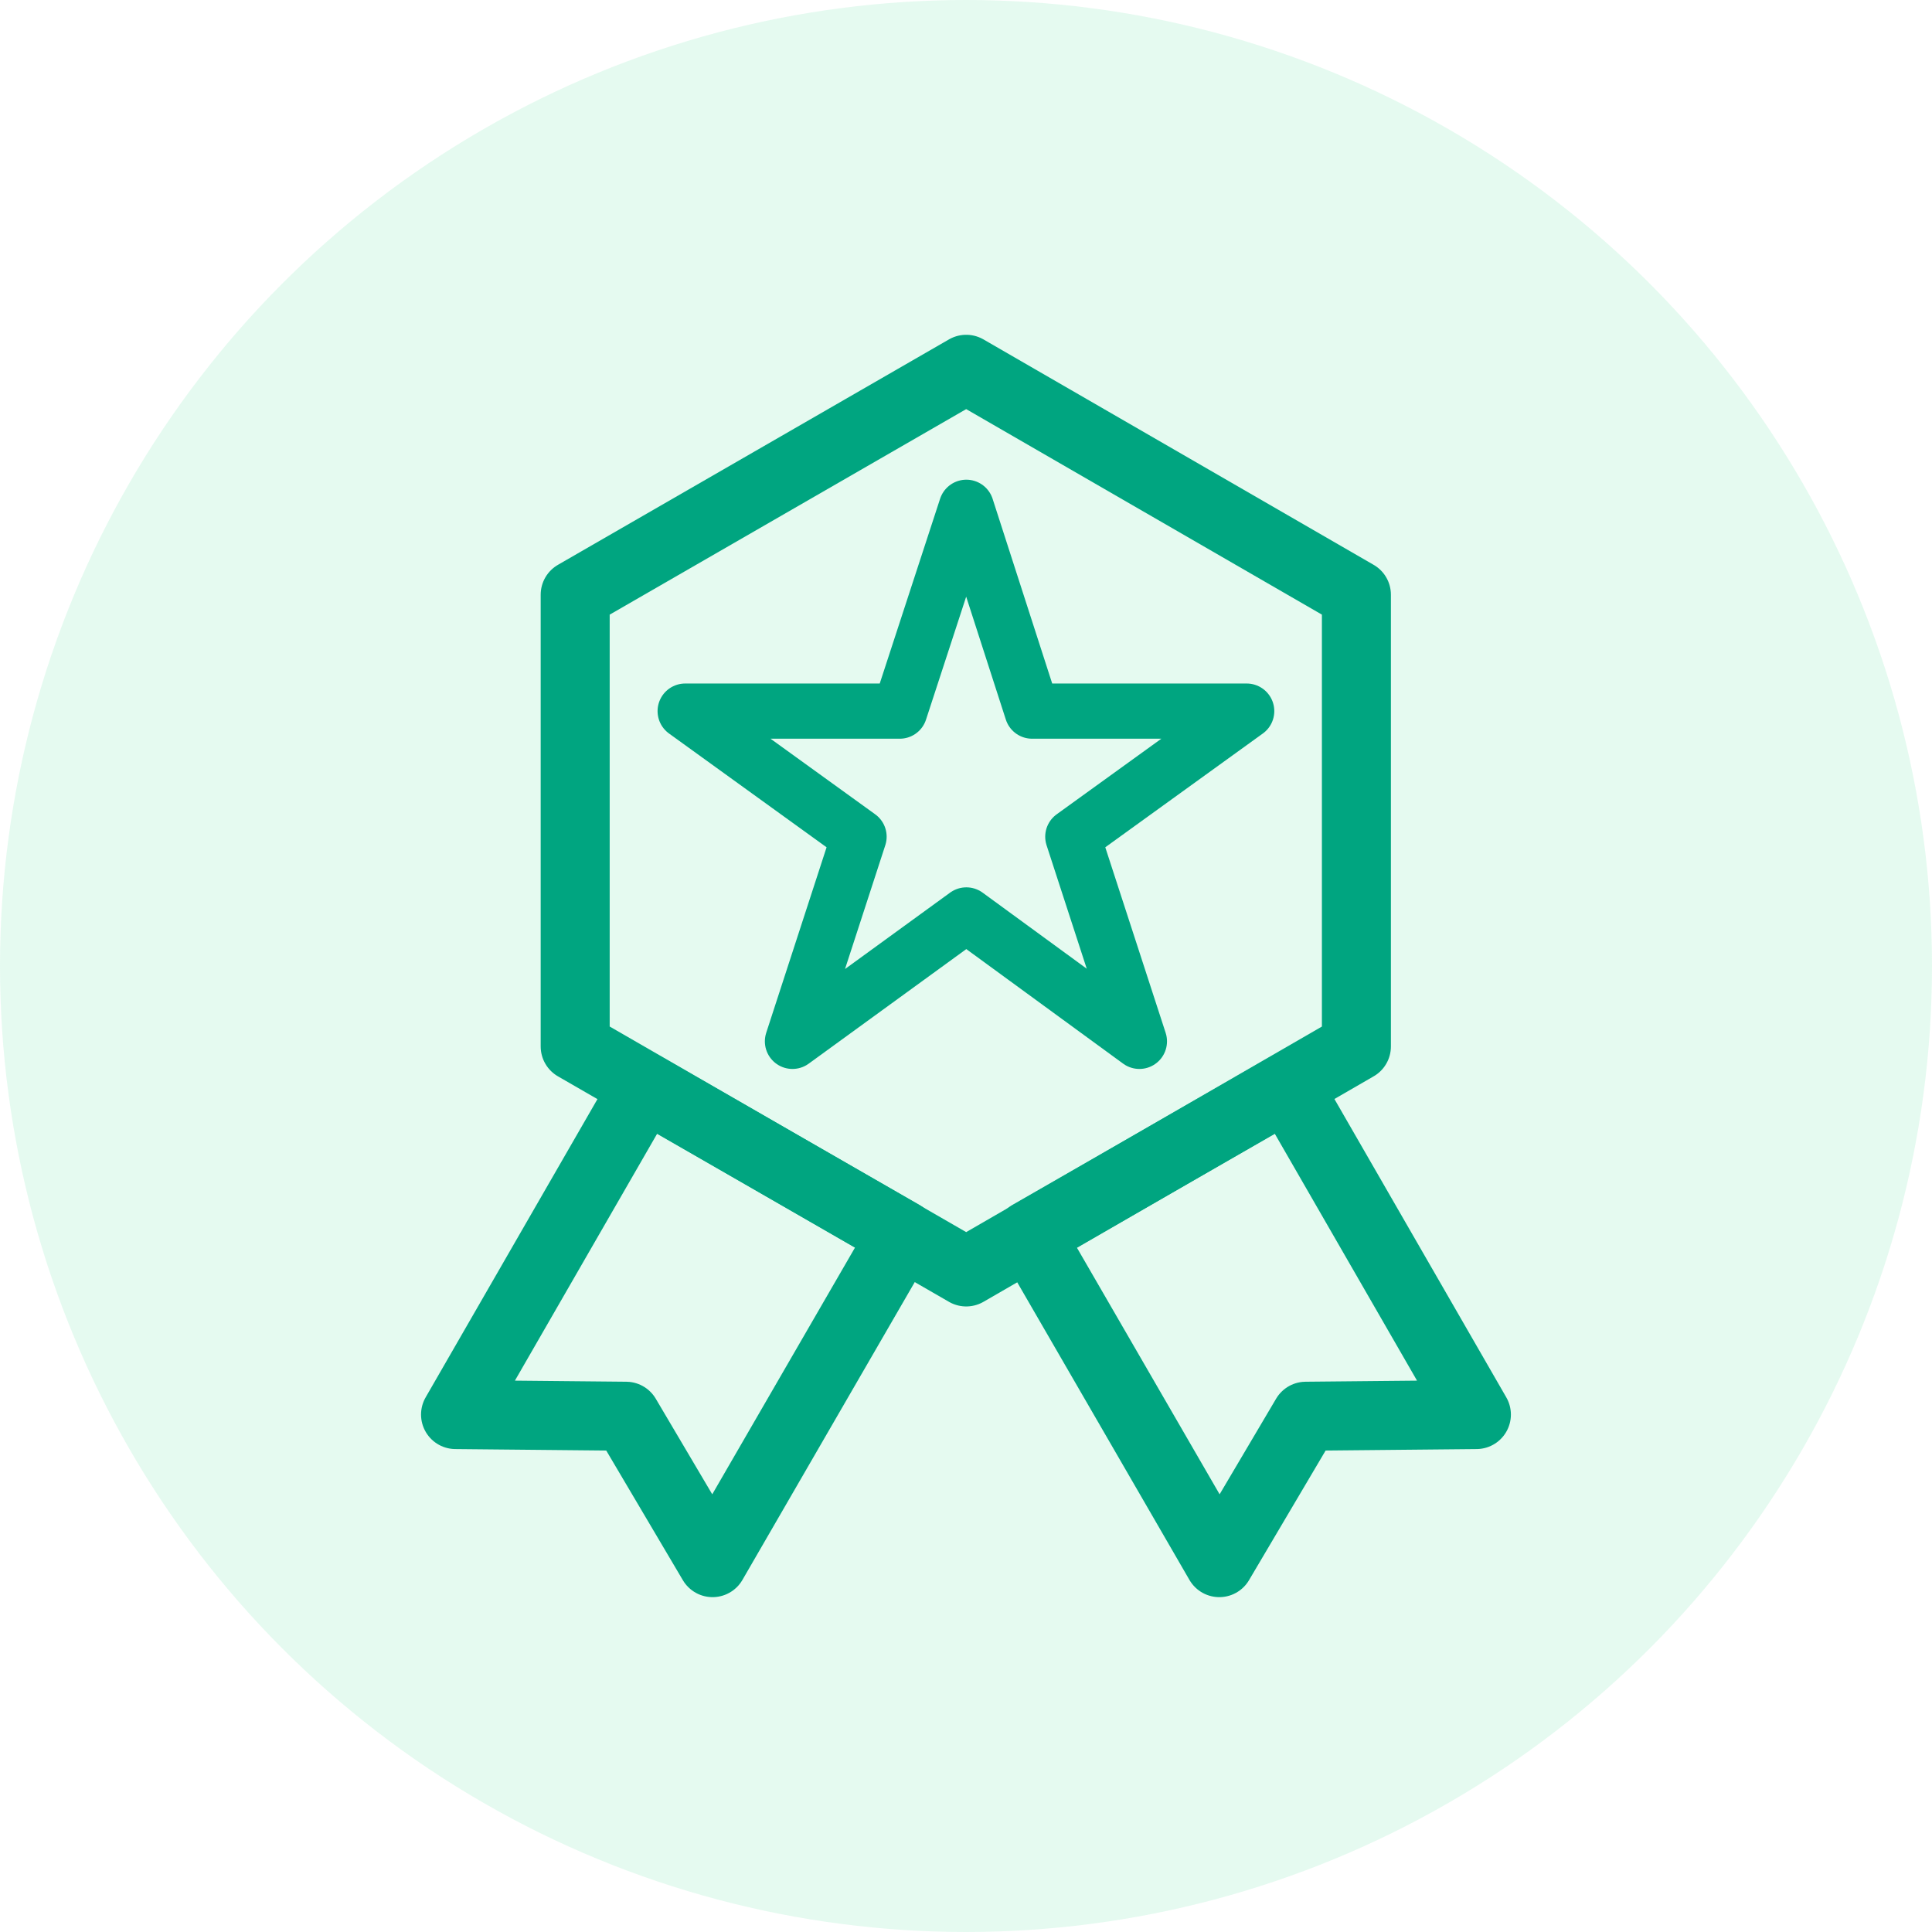 <svg width="28" height="28" viewBox="0 0 28 28" fill="none" xmlns="http://www.w3.org/2000/svg">
<circle cx="14" cy="14" r="14" fill="#80E8B6" fill-opacity="0.2"/>
<g clip-path="url(#clip0_1796_8142)">
<path d="M19.658 15.166V8.619L14.003 5.352L8.336 8.619V15.166L14.003 18.434L19.658 15.166Z" stroke="#00A580" stroke-linejoin="round"/>
<path d="M18.66 15.75L14.922 17.896L17.671 22.647L18.925 20.525L21.397 20.501L18.66 15.75Z" stroke="#00A580" stroke-linejoin="round"/>
<path d="M6.602 20.501L9.073 20.525L10.327 22.647L13.076 17.896L9.339 15.75L6.602 20.501Z" stroke="#00A580" stroke-linejoin="round"/>
<path d="M14.005 7.352L14.958 10.306H18.068L15.548 12.126L16.513 15.092L14.005 13.26L11.485 15.092L12.45 12.126L9.93 10.306H13.04L14.005 7.352Z" stroke="#00A580" stroke-width="0.8" stroke-linejoin="round"/>
</g>
<defs>
<clipPath id="clip0_1796_8142">
<rect width="16" height="18.496" fill="white" transform="translate(6 4.75)"/>
</clipPath>
</defs>
</svg>
